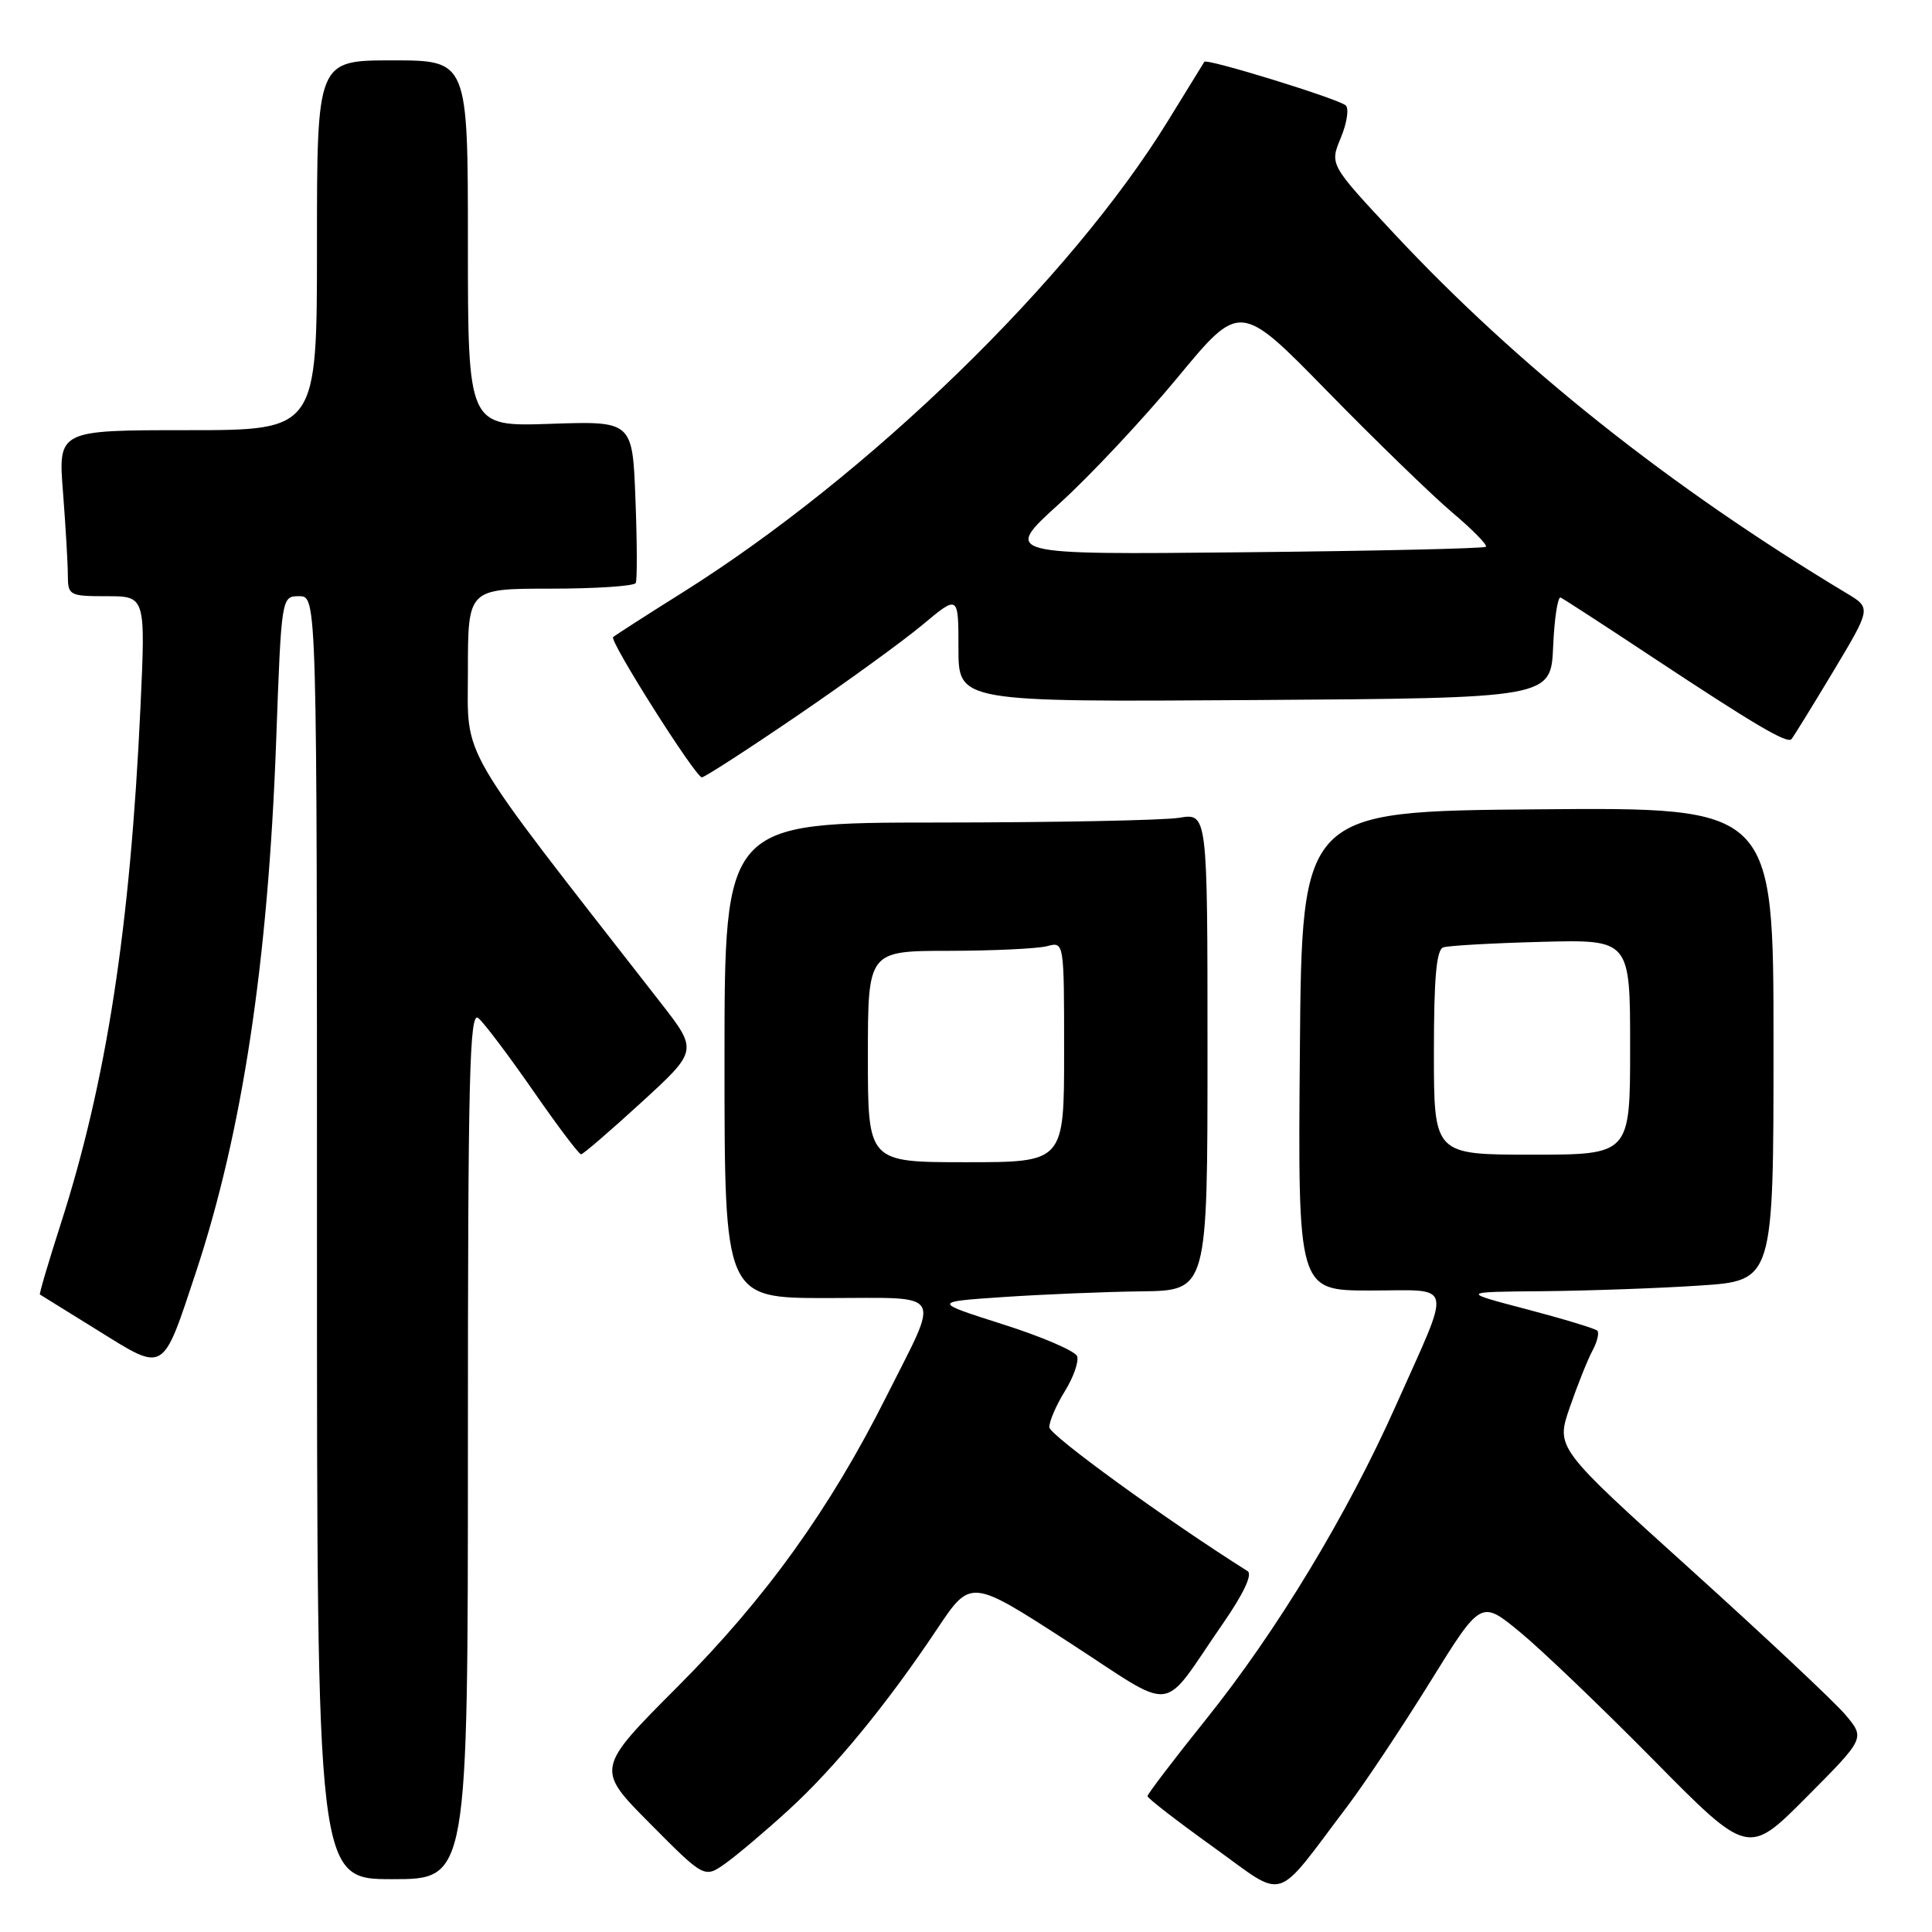 <?xml version="1.0" encoding="UTF-8" standalone="no"?>
<!DOCTYPE svg PUBLIC "-//W3C//DTD SVG 1.1//EN" "http://www.w3.org/Graphics/SVG/1.1/DTD/svg11.dtd" >
<svg xmlns="http://www.w3.org/2000/svg" xmlns:xlink="http://www.w3.org/1999/xlink" version="1.1" viewBox="0 0 256 256">
 <g >
 <path fill="currentColor"
d=" M 178.59 239.26 C 180.84 236.28 185.73 228.94 189.46 222.93 C 196.23 212.00 196.23 212.00 201.36 216.22 C 204.19 218.54 212.16 226.17 219.07 233.17 C 231.64 245.91 231.64 245.91 239.39 238.11 C 247.14 230.32 247.14 230.32 244.53 227.22 C 243.10 225.52 233.88 216.87 224.05 207.99 C 206.16 191.84 206.16 191.84 207.99 186.52 C 209.00 183.59 210.35 180.21 210.99 179.01 C 211.64 177.81 211.93 176.60 211.65 176.32 C 211.37 176.04 207.17 174.77 202.32 173.49 C 193.50 171.18 193.50 171.18 204.50 171.09 C 210.55 171.03 219.89 170.70 225.25 170.34 C 235.00 169.70 235.00 169.70 235.00 138.33 C 235.00 106.97 235.00 106.97 203.75 107.24 C 172.50 107.50 172.50 107.50 172.24 139.25 C 171.97 171.00 171.97 171.00 181.55 171.00 C 192.79 171.00 192.45 169.44 184.96 186.24 C 178.51 200.72 169.16 216.17 159.79 227.84 C 155.53 233.15 152.05 237.72 152.05 238.00 C 152.06 238.28 155.98 241.31 160.76 244.74 C 170.59 251.79 168.66 252.38 178.59 239.26 Z  M 62.00 191.38 C 62.00 142.48 62.21 133.93 63.38 134.90 C 64.14 135.53 67.40 139.86 70.63 144.51 C 73.86 149.17 76.72 152.97 77.00 152.95 C 77.28 152.94 80.87 149.84 84.99 146.07 C 92.48 139.21 92.48 139.21 87.53 132.85 C 60.25 97.87 62.00 100.89 62.00 88.92 C 62.00 78.00 62.00 78.00 72.94 78.00 C 78.96 78.00 84.04 77.66 84.24 77.25 C 84.44 76.84 84.42 71.84 84.20 66.14 C 83.81 55.79 83.81 55.79 72.90 56.16 C 62.00 56.53 62.00 56.53 62.00 32.27 C 62.00 8.00 62.00 8.00 52.00 8.00 C 42.00 8.00 42.00 8.00 42.00 32.50 C 42.00 57.00 42.00 57.00 24.85 57.00 C 7.70 57.00 7.70 57.00 8.35 65.25 C 8.70 69.79 8.99 74.74 8.99 76.25 C 9.00 78.89 9.20 79.00 14.14 79.00 C 19.29 79.00 19.29 79.00 18.61 93.75 C 17.25 122.97 14.11 143.34 8.03 162.23 C 6.41 167.28 5.17 171.47 5.29 171.53 C 5.41 171.60 8.88 173.75 13.00 176.31 C 21.90 181.84 21.48 182.09 25.95 168.61 C 32.11 150.01 35.52 127.51 36.59 98.25 C 37.29 79.00 37.29 79.00 39.65 79.00 C 42.00 79.00 42.00 79.00 42.00 164.00 C 42.00 249.00 42.00 249.00 52.00 249.00 C 62.00 249.00 62.00 249.00 62.00 191.38 Z  M 104.45 239.87 C 110.59 234.26 117.50 225.85 124.18 215.84 C 128.62 209.19 128.62 209.19 141.48 217.51 C 156.20 227.03 153.59 227.33 162.01 215.18 C 164.78 211.18 165.99 208.61 165.31 208.18 C 154.62 201.45 139.07 190.17 139.04 189.12 C 139.02 188.36 139.94 186.21 141.10 184.34 C 142.25 182.48 142.98 180.39 142.72 179.70 C 142.45 179.01 138.03 177.11 132.89 175.48 C 123.54 172.50 123.54 172.50 133.02 171.86 C 138.23 171.51 146.44 171.17 151.25 171.11 C 160.00 171.00 160.00 171.00 160.00 139.37 C 160.00 107.74 160.00 107.74 156.25 108.36 C 154.19 108.70 139.79 108.98 124.25 108.99 C 96.00 109.00 96.00 109.00 96.00 140.50 C 96.00 172.00 96.00 172.00 109.57 172.00 C 125.38 172.00 124.62 170.75 117.47 185.00 C 109.99 199.92 101.45 211.80 89.84 223.44 C 78.93 234.38 78.93 234.38 86.14 241.64 C 93.34 248.89 93.34 248.89 96.14 246.90 C 97.68 245.80 101.42 242.64 104.45 239.87 Z  M 105.58 94.87 C 112.14 90.40 119.64 84.96 122.25 82.78 C 127.00 78.81 127.00 78.81 127.00 85.92 C 127.00 93.02 127.00 93.02 166.25 92.76 C 205.50 92.50 205.50 92.50 205.80 85.68 C 205.96 81.93 206.41 79.01 206.80 79.18 C 207.18 79.36 212.68 82.92 219.00 87.11 C 232.49 96.03 236.78 98.56 237.37 97.95 C 237.60 97.70 240.08 93.69 242.87 89.04 C 247.95 80.57 247.95 80.57 244.72 78.63 C 221.28 64.55 201.11 48.52 184.64 30.86 C 176.19 21.80 176.19 21.80 177.66 18.27 C 178.47 16.33 178.77 14.39 178.32 13.97 C 177.39 13.11 159.91 7.71 159.58 8.19 C 159.47 8.36 157.30 11.88 154.77 16.00 C 141.81 37.08 115.12 63.01 90.41 78.53 C 85.57 81.56 81.45 84.22 81.24 84.42 C 80.73 84.94 92.16 103.00 93.00 103.00 C 93.36 103.00 99.03 99.34 105.58 94.87 Z  M 190.00 139.47 C 190.00 129.53 190.33 125.83 191.25 125.53 C 191.94 125.30 197.79 124.97 204.25 124.80 C 216.00 124.49 216.00 124.49 216.00 138.74 C 216.00 153.00 216.00 153.00 203.00 153.00 C 190.00 153.00 190.00 153.00 190.00 139.47 Z  M 115.00 140.00 C 115.00 126.00 115.00 126.00 125.75 125.99 C 131.66 125.98 137.51 125.70 138.75 125.37 C 141.00 124.77 141.00 124.77 141.00 139.38 C 141.00 154.00 141.00 154.00 128.00 154.00 C 115.00 154.00 115.00 154.00 115.00 140.00 Z  M 140.33 66.77 C 144.41 63.08 151.47 55.54 156.03 50.03 C 164.31 40.01 164.31 40.01 175.90 51.87 C 182.28 58.39 189.71 65.60 192.40 67.88 C 195.10 70.16 197.12 72.21 196.89 72.45 C 196.65 72.68 182.16 73.01 164.69 73.18 C 132.91 73.50 132.91 73.50 140.33 66.77 Z "/>
</g>
</svg>